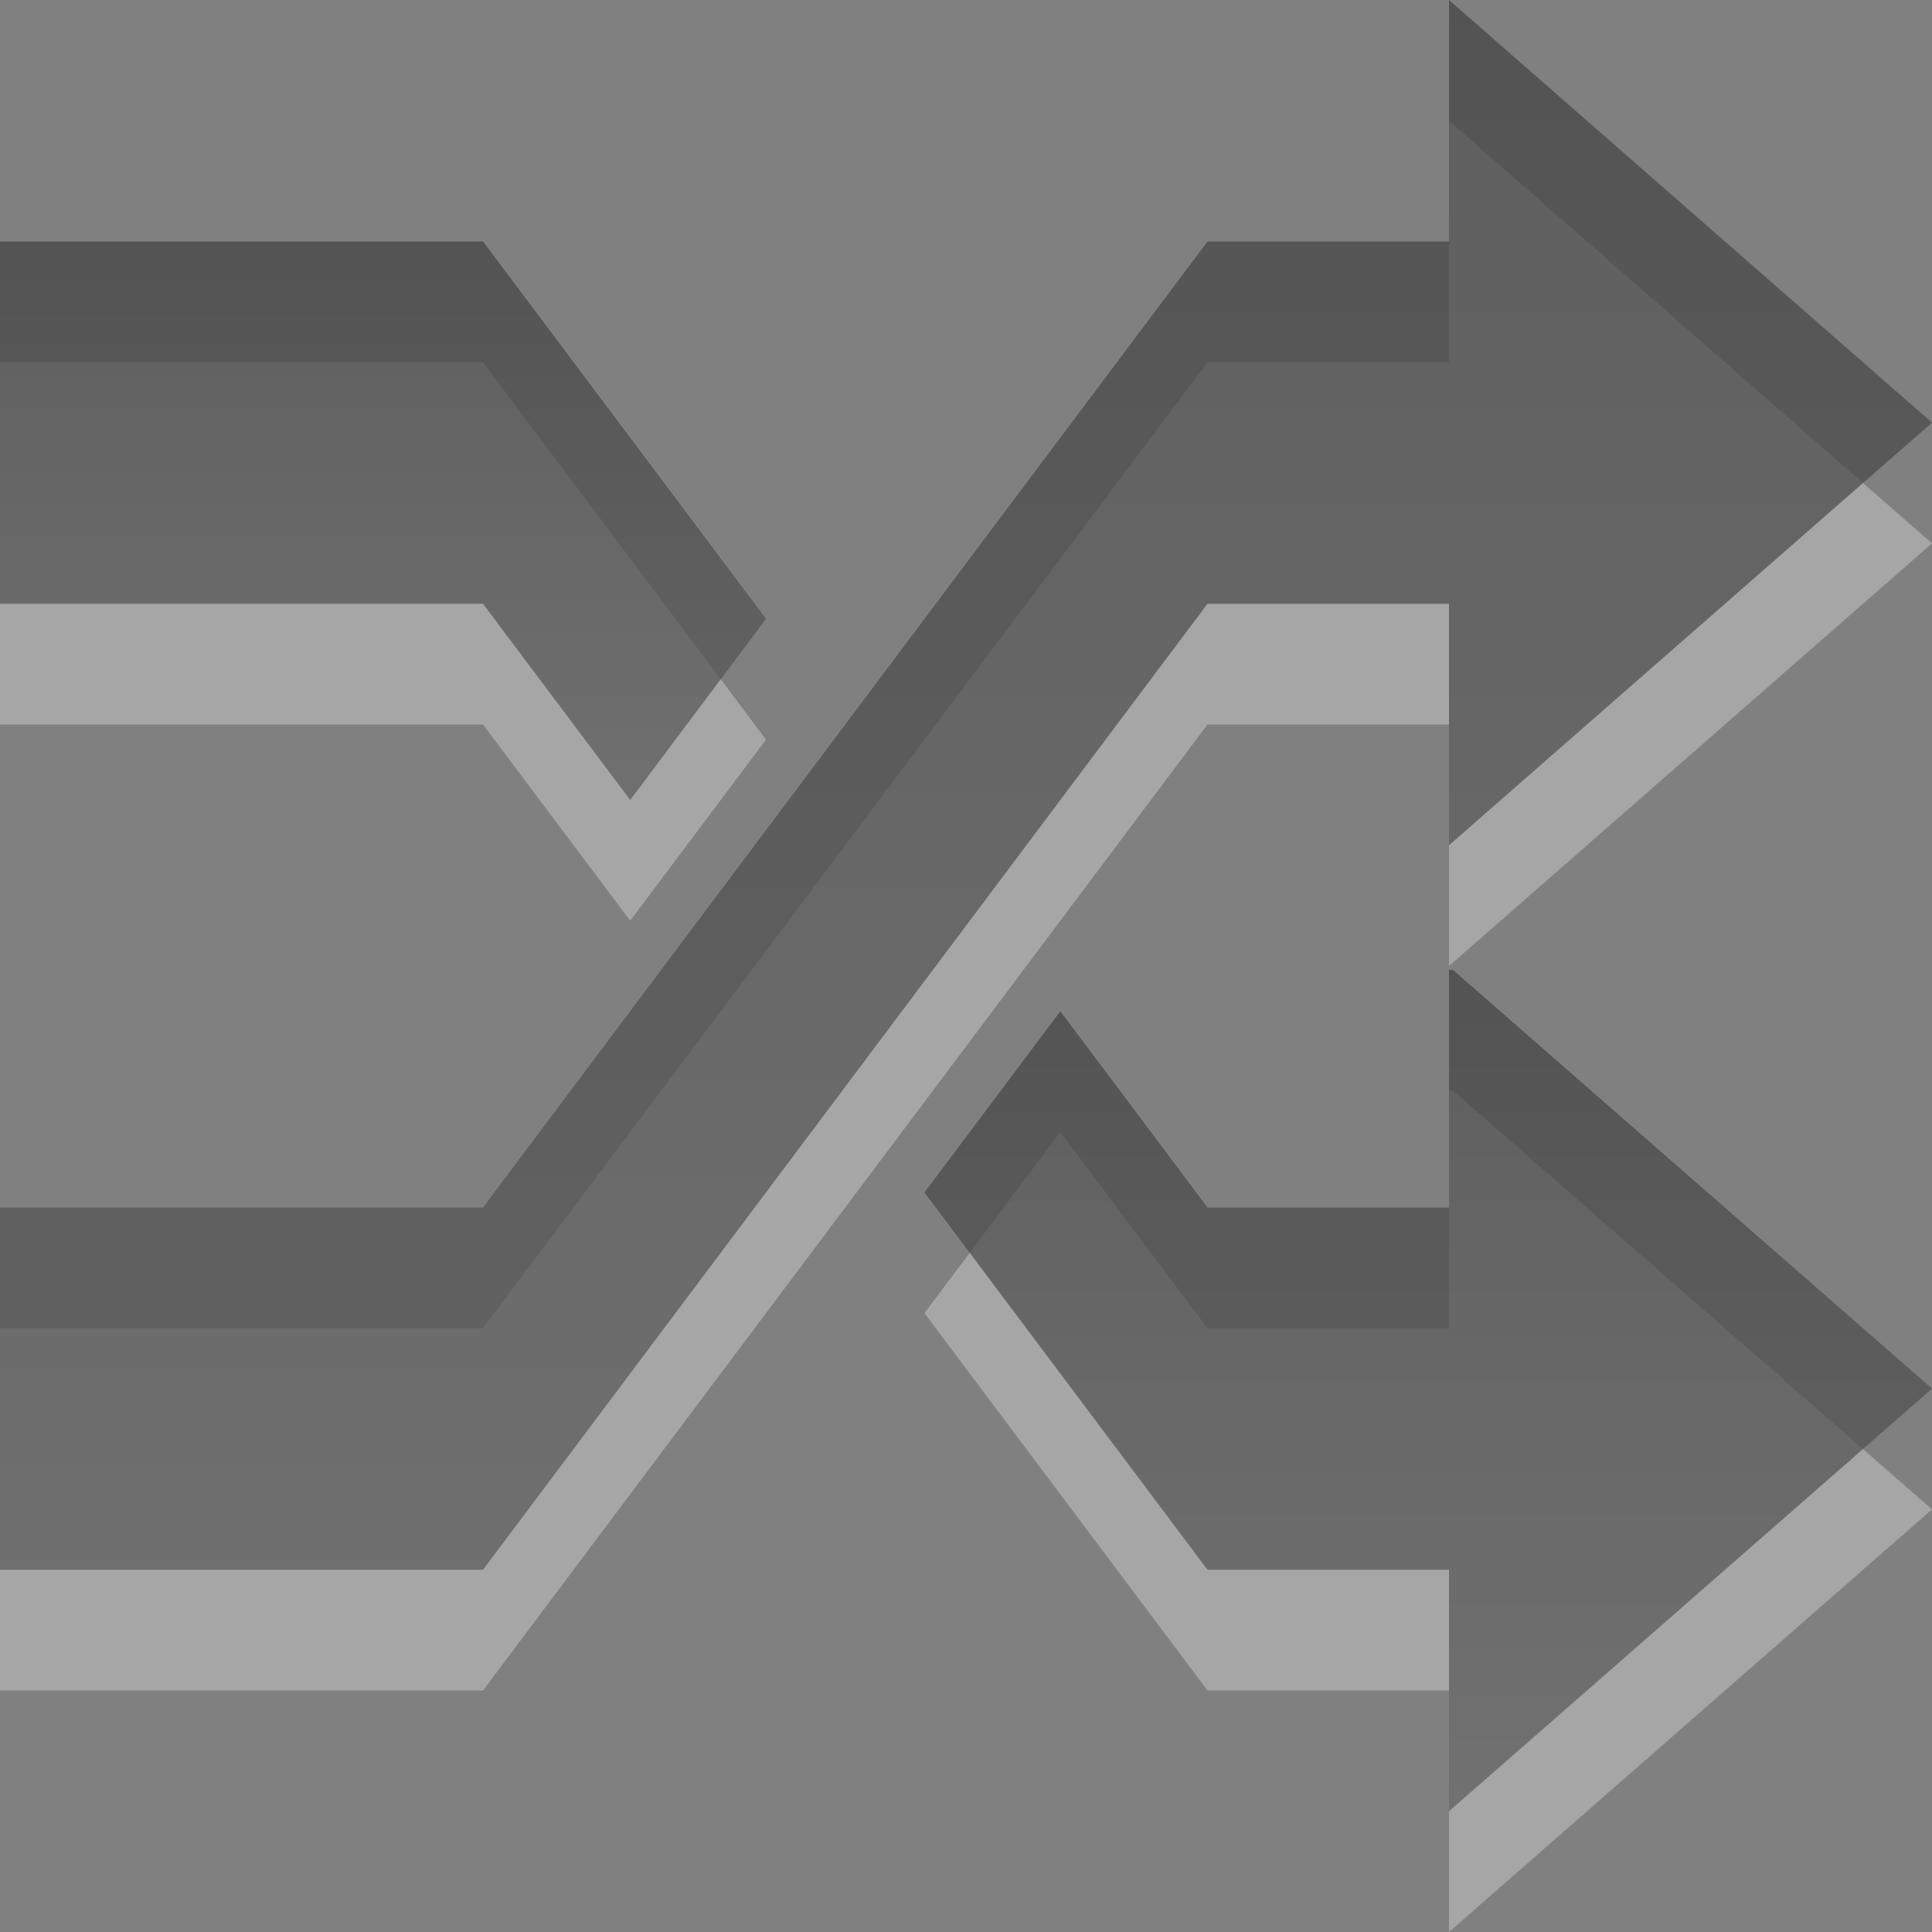 <?xml version="1.0" encoding="UTF-8" standalone="no"?>
<!-- Created with Inkscape (http://www.inkscape.org/) -->

<svg
   xmlns:dc="http://purl.org/dc/elements/1.1/"
   xmlns:cc="http://creativecommons.org/ns#"
   xmlns:rdf="http://www.w3.org/1999/02/22-rdf-syntax-ns#"
   xmlns:svg="http://www.w3.org/2000/svg"
   xmlns="http://www.w3.org/2000/svg"
   xmlns:xlink="http://www.w3.org/1999/xlink"
   xmlns:sodipodi="http://sodipodi.sourceforge.net/DTD/sodipodi-0.dtd"
   xmlns:inkscape="http://www.inkscape.org/namespaces/inkscape"
   width="16px"
   height="16px"
   id="svg3979"
   version="1.1"
   inkscape:version="0.91 r13725"
   sodipodi:docname="media-playlist-shuffle.svg">
  <rect width="100%" height="100%" fill="#808080" stroke="none"/>
  <defs
     id="defs3981">
    <linearGradient
       inkscape:collect="always"
       xlink:href="#linearGradient3587-6-5-3-0"
       id="linearGradient3945"
       gradientUnits="userSpaceOnUse"
       gradientTransform="matrix(-0.41,0,0,0.545,95.556,-7.258)"
       x1="201.344"
       y1="28.011"
       x2="201.344"
       y2="40.862" />
    <linearGradient
       id="linearGradient3587-6-5-3-0">
      <stop
         offset="0"
         style="stop-color:#000000;stop-opacity:1"
         id="stop3589-9-2-2-1" />
      <stop
         offset="1"
         style="stop-color:#363636;stop-opacity:1"
         id="stop3591-7-4-73-4" />
    </linearGradient>
    <linearGradient
       inkscape:collect="always"
       xlink:href="#linearGradient3587-6-5-3-0"
       id="linearGradient3943"
       gradientUnits="userSpaceOnUse"
       gradientTransform="matrix(-0.41,0,0,0.545,95.556,-7.258)"
       x1="223.294"
       y1="16.997"
       x2="223.294"
       y2="26.176" />
    <linearGradient
       inkscape:collect="always"
       xlink:href="#linearGradient3587-6-5-3-0"
       id="linearGradient3024-5"
       gradientUnits="userSpaceOnUse"
       gradientTransform="matrix(-0.41,0,0,0.545,95.556,-7.258)"
       x1="218.417"
       y1="13.325"
       x2="218.417"
       y2="40.862" />
  </defs>
  <sodipodi:namedview
     id="base"
     pagecolor="#ffffff"
     bordercolor="#666666"
     borderopacity="1.0"
     inkscape:pageopacity="0.0"
     inkscape:pageshadow="2"
     inkscape:zoom="22.197802"
     inkscape:cx="1.1524752"
     inkscape:cy="8"
     inkscape:current-layer="layer1"
     showgrid="true"
     inkscape:grid-bbox="true"
     inkscape:document-units="px"
     inkscape:window-width="1280"
     inkscape:window-height="753"
     inkscape:window-x="0"
     inkscape:window-y="24"
     inkscape:window-maximized="1" />
  <g
     id="layer1"
     inkscape:label="Layer 1"
     inkscape:groupmode="layer">
    <g
       id="g2992"
       style="opacity:0.5">
      <path
         id="path3826-1"
         d="m 12,1 0,2 -2,0 -6,8 -4,0 0,3 4,0 6,-8 2,0 0,2 L 16,4.5 12,1 z M 0,3 0,6 4,6 5.219,7.625 6.344,6.125 4,3 0,3 z M 12,9.031 12,11 10,11 8.781,9.375 7.656,10.875 10,14 l 2,0 0,2 4,-3.5 -3.969,-3.469 -0.031,0 z"
         style="opacity:0.6;color:#000000;fill:#ffffff;fill-opacity:1;fill-rule:nonzero;stroke:none;stroke-width:1;marker:none;visibility:visible;display:inline;overflow:visible;enable-background:accumulate"
         inkscape:connector-curvature="0" />
      <path
         id="path3941"
         d="m 12,0 0,2 -2,0 -6,8 -4,0 0,3 4,0 6,-8 2,0 0,2 L 16,3.5 12,0 z"
         style="opacity:0.7;color:#000000;fill:url(#linearGradient3024-5);fill-opacity:1;fill-rule:nonzero;stroke:none;stroke-width:1;marker:none;visibility:visible;display:inline;overflow:visible;enable-background:accumulate"
         inkscape:connector-curvature="0" />
      <path
         id="path3939"
         d="m 0,2 0,3 4,0 1.219,1.625 1.125,-1.5 L 4,2 0,2 z"
         style="opacity:0.7;color:#000000;fill:url(#linearGradient3943);fill-opacity:1;fill-rule:nonzero;stroke:none;stroke-width:1;marker:none;visibility:visible;display:inline;overflow:visible;enable-background:accumulate"
         inkscape:connector-curvature="0" />
      <path
         id="path3826"
         d="M 12,8.031 12,10 10,10 8.781,8.375 7.656,9.875 10,13 l 2,0 0,2 4,-3.5 -3.969,-3.469 -0.031,0 z"
         style="opacity:0.7;color:#000000;fill:url(#linearGradient3945);fill-opacity:1;fill-rule:nonzero;stroke:none;stroke-width:1;marker:none;visibility:visible;display:inline;overflow:visible;enable-background:accumulate"
         inkscape:connector-curvature="0" />
    </g>
  </g>
</svg>
